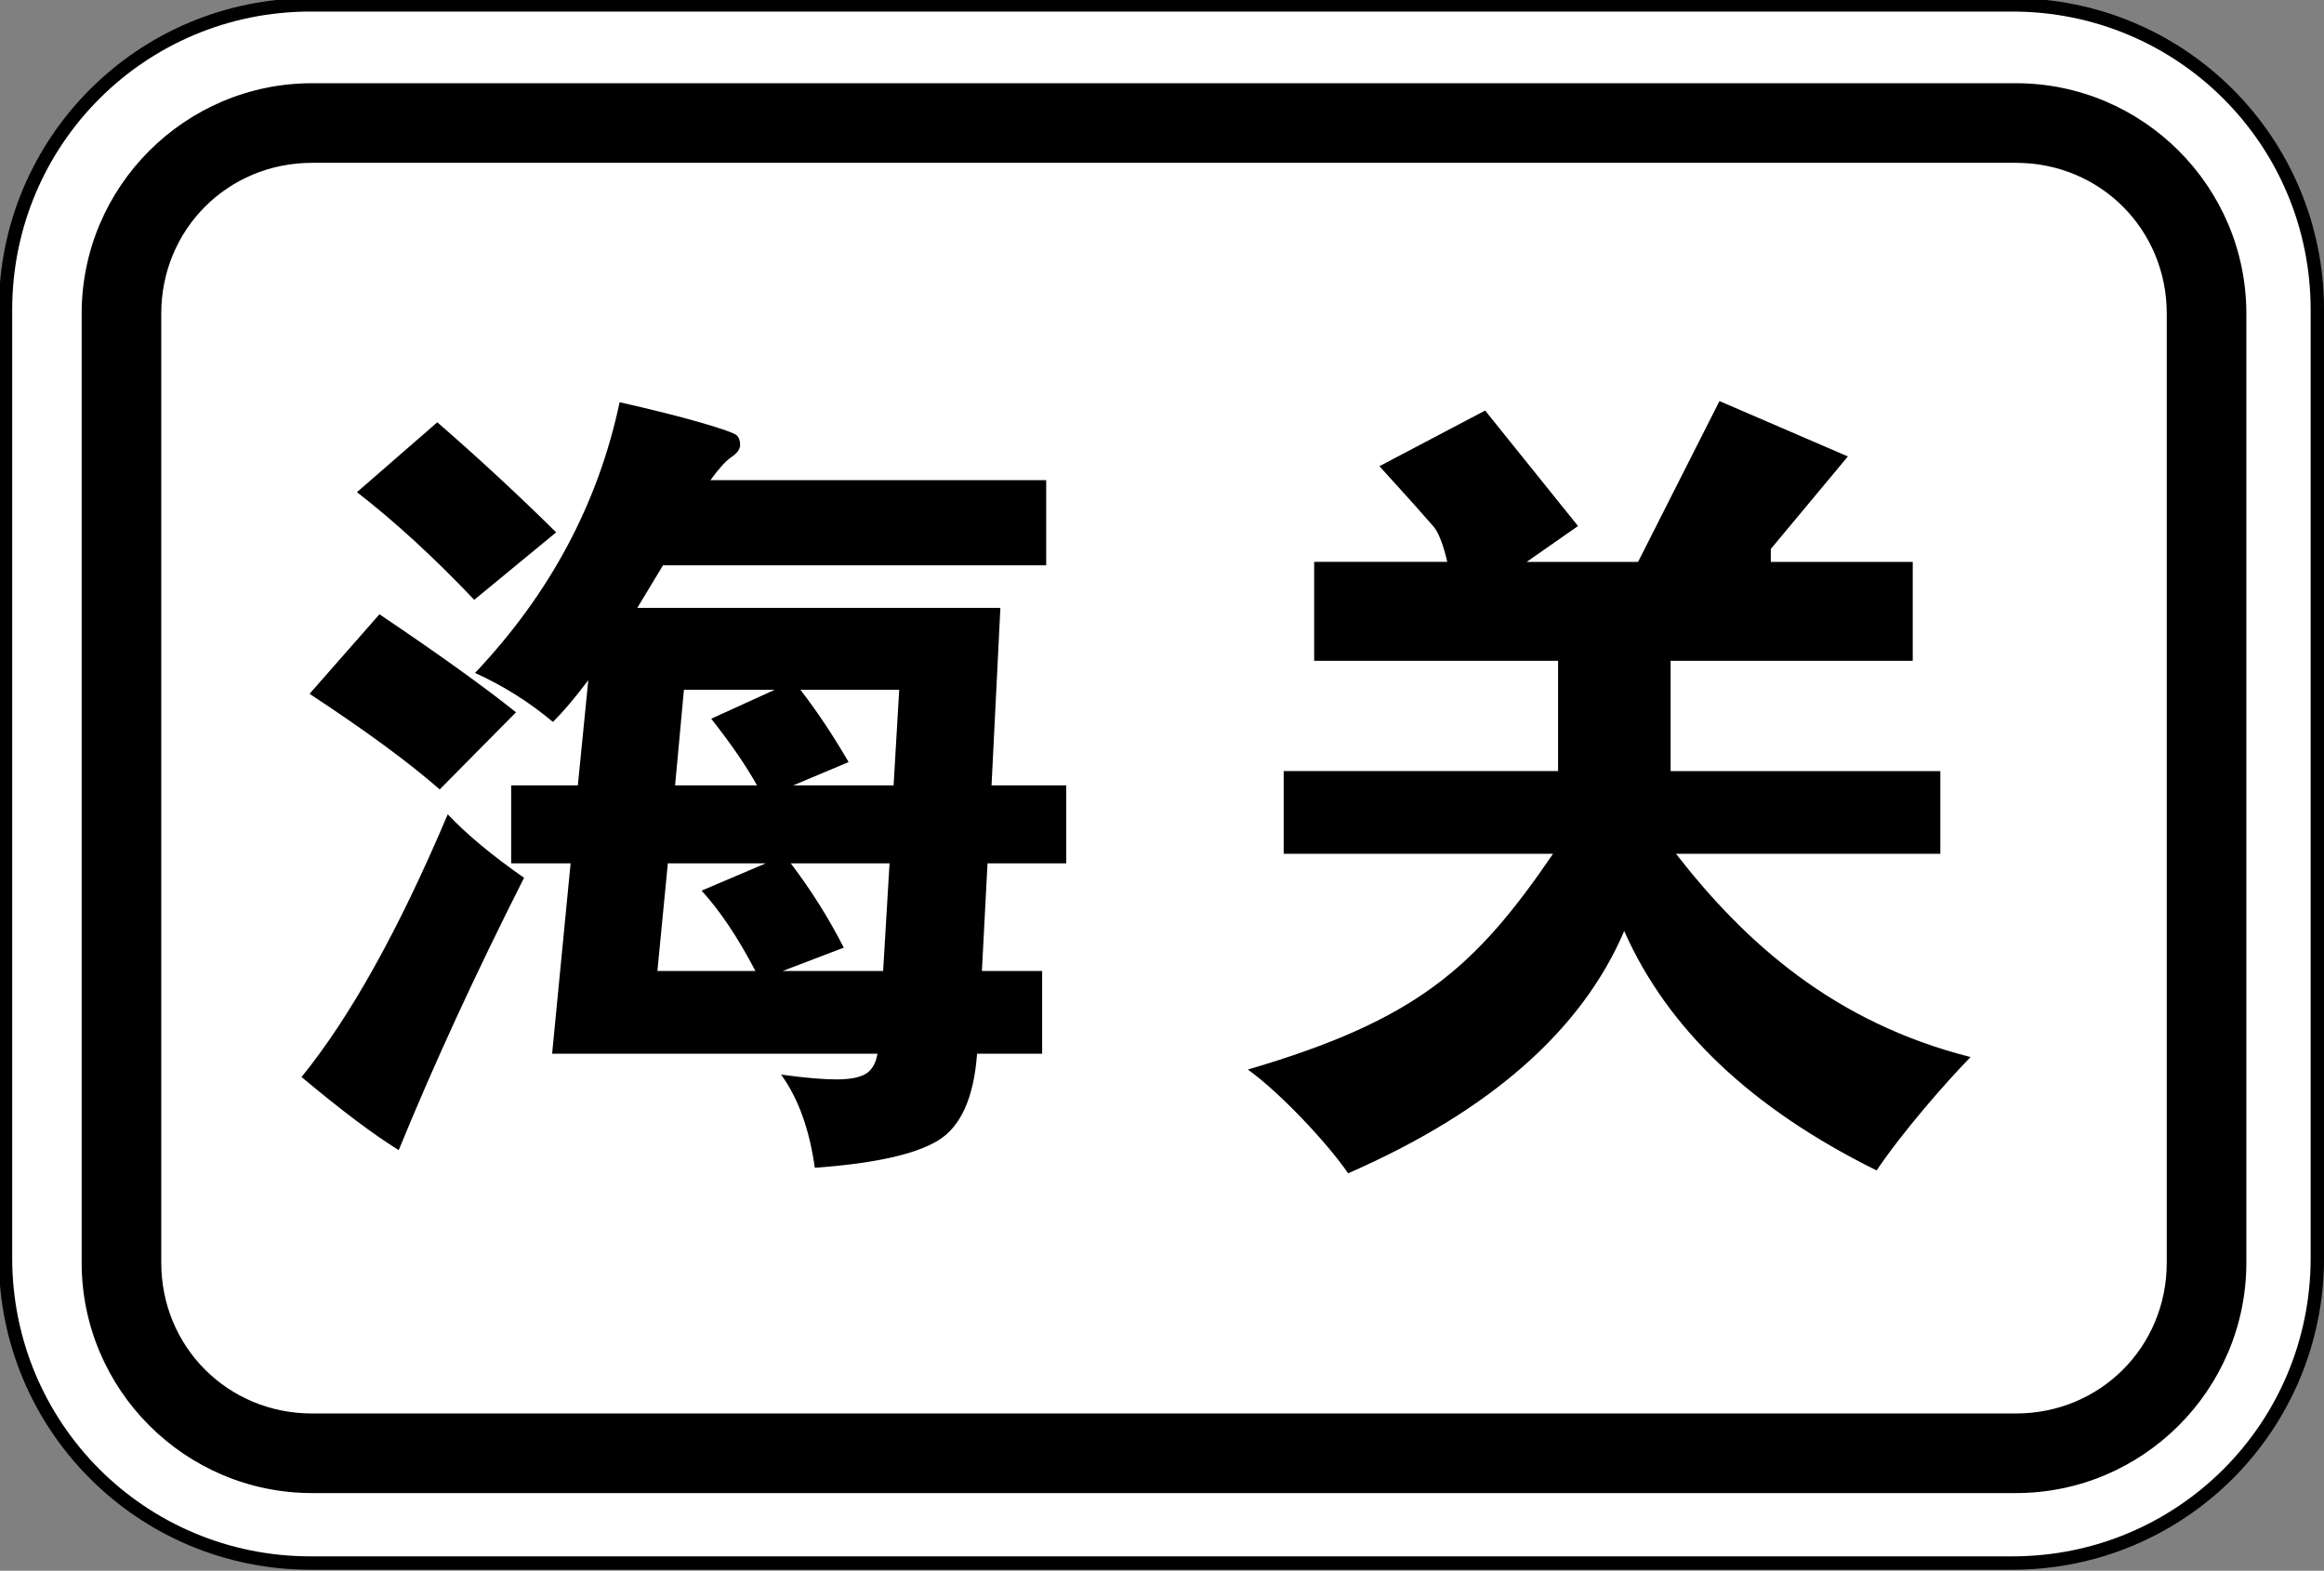 <?xml version="1.0" encoding="UTF-8" standalone="no"?>
<svg
   xmlns:dc="http://purl.org/dc/elements/1.1/"
   xmlns:cc="http://creativecommons.org/ns#"
   xmlns:rdf="http://www.w3.org/1999/02/22-rdf-syntax-ns#"
   xmlns:svg="http://www.w3.org/2000/svg"
   xmlns="http://www.w3.org/2000/svg"
   xmlns:sodipodi="http://sodipodi.sourceforge.net/DTD/sodipodi-0.dtd"
   xmlns:inkscape="http://www.inkscape.org/namespaces/inkscape"
   version="1.1"
   id="svg18916"
   width="200.5"
   height="135.515"
   viewBox="0 0 200.5 135.515"
   sodipodi:docname="China_road_sign_辅_16.svg"
   inkscape:version="1.0 (4035a4fb49, 2020-05-01)">
  <rect x="0" y="0" width="200.5" height="135.515" fill="#808080" stroke="none"/>
  <defs
     id="defs18920" />
  <sodipodi:namedview
     inkscape:document-rotation="0"
     pagecolor="#ffffff"
     bordercolor="#666666"
     borderopacity="1"
     objecttolerance="10"
     gridtolerance="10"
     guidetolerance="10"
     inkscape:pageopacity="0"
     inkscape:pageshadow="2"
     inkscape:window-width="1920"
     inkscape:window-height="1001"
     id="namedview18918"
     showgrid="false"
     inkscape:zoom="3.0925"
     inkscape:cx="137.95427"
     inkscape:cy="89.91531"
     inkscape:window-x="-9"
     inkscape:window-y="-9"
     inkscape:window-maximized="1"
     inkscape:current-layer="g18924" />
  <g
     transform="translate(236.373,50.974)"
     inkscape:groupmode="layer"
     inkscape:label="Image"
     id="g18924">
    <g
       transform="matrix(0.231,0,0,0.231,-41.444,246.284)"
       style="opacity:1;stroke-width:4.331"
       id="g10467">
      <path
         id="path10469"
         d="m -727.879,-1287.514 c -64.408,0 -116.416,52.008 -116.416,116.416 v 354.123 c 0,64.408 52.008,116.418 116.416,116.418 h 635.596 c 64.408,0 116.416,-52.01 116.416,-116.418 v -354.123 c 10e-7,-64.408 -52.008,-116.416 -116.416,-116.416 z m 0,10 h 635.596 c 59.041,0 106.416,47.375 106.416,106.416 v 354.123 c 1e-6,59.041 -47.375,106.418 -106.416,106.418 H -727.879 c -59.041,0 -106.416,-47.377 -106.416,-106.418 v -354.123 c 0,-59.041 47.375,-106.416 106.416,-106.416 z"
         style="color:#000000;font-style:normal;font-variant:normal;font-weight:normal;font-stretch:normal;font-size:medium;line-height:normal;font-family:sans-serif;font-variant-ligatures:normal;font-variant-position:normal;font-variant-caps:normal;font-variant-numeric:normal;font-variant-alternates:normal;font-variant-east-asian:normal;font-feature-settings:normal;font-variation-settings:normal;text-indent:0;text-align:start;text-decoration:none;text-decoration-line:none;text-decoration-style:solid;text-decoration-color:#000000;letter-spacing:normal;word-spacing:normal;text-transform:none;writing-mode:lr-tb;direction:ltr;text-orientation:mixed;dominant-baseline:auto;baseline-shift:baseline;text-anchor:start;white-space:normal;shape-padding:0;shape-margin:0;inline-size:0;clip-rule:nonzero;display:inline;overflow:visible;visibility:visible;isolation:auto;mix-blend-mode:normal;color-interpolation:sRGB;color-interpolation-filters:linearRGB;solid-color:#000000;solid-opacity:1;vector-effect:none;fill:#000000;fill-opacity:1;fill-rule:evenodd;stroke:none;stroke-width:43.313;stroke-linecap:square;stroke-linejoin:miter;stroke-miterlimit:4;stroke-dasharray:none;stroke-dashoffset:0;stroke-opacity:1;paint-order:stroke markers fill;color-rendering:auto;image-rendering:auto;shape-rendering:auto;text-rendering:auto;enable-background:accumulate;stop-color:#000000;stop-opacity:1" />
      <path
         id="path10471"
         d="m -727.878,-1282.514 h 635.595 c 61.725,0 111.416,49.692 111.416,111.416 v 354.124 c 0,61.725 -49.692,111.416 -111.416,111.416 H -727.878 c -61.725,0 -111.416,-49.692 -111.416,-111.416 v -354.124 c 0,-61.725 49.692,-111.416 111.416,-111.416 z"
         style="color:#000000;font-style:normal;font-variant:normal;font-weight:normal;font-stretch:normal;font-size:medium;line-height:normal;font-family:sans-serif;font-variant-ligatures:normal;font-variant-position:normal;font-variant-caps:normal;font-variant-numeric:normal;font-variant-alternates:normal;font-variant-east-asian:normal;font-feature-settings:normal;font-variation-settings:normal;text-indent:0;text-align:start;text-decoration:none;text-decoration-line:none;text-decoration-style:solid;text-decoration-color:#000000;letter-spacing:normal;word-spacing:normal;text-transform:none;writing-mode:lr-tb;direction:ltr;text-orientation:mixed;dominant-baseline:auto;baseline-shift:baseline;text-anchor:start;white-space:normal;shape-padding:0;shape-margin:0;inline-size:0;clip-rule:nonzero;display:inline;overflow:visible;visibility:visible;isolation:auto;mix-blend-mode:normal;color-interpolation:sRGB;color-interpolation-filters:linearRGB;solid-color:#000000;solid-opacity:1;vector-effect:none;fill:#ffffff;fill-opacity:1;fill-rule:evenodd;stroke:none;stroke-width:43.313;stroke-linecap:square;stroke-linejoin:miter;stroke-miterlimit:4;stroke-dasharray:none;stroke-dashoffset:0;stroke-opacity:1;paint-order:stroke markers fill;color-rendering:auto;image-rendering:auto;shape-rendering:auto;text-rendering:auto;enable-background:accumulate;stop-color:#000000;stop-opacity:1" />
    </g>
    <path
       style="color:#000000;font-style:normal;font-variant:normal;font-weight:normal;font-stretch:normal;font-size:medium;line-height:normal;font-family:sans-serif;font-variant-ligatures:normal;font-variant-position:normal;font-variant-caps:normal;font-variant-numeric:normal;font-variant-alternates:normal;font-variant-east-asian:normal;font-feature-settings:normal;font-variation-settings:normal;text-indent:0;text-align:start;text-decoration:none;text-decoration-line:none;text-decoration-style:solid;text-decoration-color:#000000;letter-spacing:normal;word-spacing:normal;text-transform:none;writing-mode:lr-tb;direction:ltr;text-orientation:mixed;dominant-baseline:auto;baseline-shift:baseline;text-anchor:start;white-space:normal;shape-padding:0;shape-margin:0;inline-size:0;clip-rule:nonzero;display:inline;overflow:visible;visibility:visible;opacity:1;isolation:auto;mix-blend-mode:normal;color-interpolation:sRGB;color-interpolation-filters:linearRGB;solid-color:#000000;solid-opacity:1;vector-effect:none;fill:#000000;fill-opacity:1;fill-rule:evenodd;stroke:none;stroke-width:29.741;stroke-linecap:square;stroke-linejoin:miter;stroke-miterlimit:4;stroke-dasharray:none;stroke-dashoffset:0;stroke-opacity:1;paint-order:stroke markers fill;color-rendering:auto;image-rendering:auto;shape-rendering:auto;text-rendering:auto;enable-background:accumulate;stop-color:#000000;stop-opacity:1"
       d="m -209.45,-43.794 c -10.953,0 -19.878,8.925 -19.878,19.878 v 81.879 c 0,10.953 8.925,19.878 19.878,19.878 h 147 c 10.953,0 19.878,-8.925 19.878,-19.878 v -81.879 c 0,-10.953 -8.925,-19.878 -19.878,-19.878 z m 0,6.867 h 147 c 7.268,0 13.011,5.744 13.011,13.011 v 81.879 c 0,7.268 -5.744,13.011 -13.011,13.011 H -209.45 c -7.268,0 -13.011,-5.744 -13.011,-13.011 v -81.879 c 0,-7.268 5.743,-13.011 13.011,-13.011 z"
       id="path911" />
    <path
       id="path1177"
       style="stroke-width:1"
       d="m -88.028,-16.371 -7.021,13.873 H -104.66 l 4.429,-3.092 -8.014,-9.964 -9.121,4.803 c 0,0 2.954,3.224 4.676,5.214 0.711,0.821 1.176,3.038 1.176,3.038 h -11.481 v 8.537 h 21.044 v 9.514 h -23.673 v 7.134 h 23.239 c -6.743,9.885 -11.817,14.356 -26.332,18.616 2.729,1.944 6.873,6.346 8.652,8.951 12.199,-5.335 20.139,-12.303 23.82,-20.906 3.722,8.436 10.981,15.322 21.775,20.658 2.192,-3.268 5.997,-7.632 8.106,-9.782 -11.786,-2.978 -19.47,-9.887 -25.414,-17.537 h 22.805 v -7.134 h -23.27 V 6.039 h 20.89 v -8.537 h -12.246 v -1.114 l 6.649,-7.983 z m -94.887,0.099 c -1.849,8.733 -6.006,16.52 -12.475,23.356 2.448,1.109 4.688,2.519 6.722,4.228 0.923,-0.924 1.94,-2.125 3.049,-3.604 l -0.901,9.079 h -5.753 v 6.723 h 5.128 l -1.594,16.425 h 28.068 c -0.139,0.831 -0.474,1.409 -1.005,1.732 -0.532,0.323 -1.375,0.485 -2.53,0.485 -1.155,0 -2.749,-0.138 -4.782,-0.415 1.479,2.033 2.449,4.713 2.911,8.039 5.13,-0.369 8.674,-1.155 10.639,-2.356 1.963,-1.203 3.084,-3.698 3.361,-7.485 h 5.614 v -7.139 h -5.198 l 0.485,-9.287 h 6.792 v -6.723 h -6.445 l 0.763,-15.316 h -31.325 l 2.218,-3.673 h 33.059 v -7.346 h -28.969 c 0.738,-1.016 1.351,-1.687 1.835,-2.009 0.485,-0.324 0.728,-0.67 0.728,-1.04 0,-0.37 -0.104,-0.647 -0.312,-0.832 -0.208,-0.184 -1.225,-0.543 -3.049,-1.075 -1.826,-0.53 -4.17,-1.119 -7.035,-1.767 z m -15.731,1.731 -6.931,6.03 c 3.28,2.542 6.654,5.638 10.118,9.287 l 7.069,-5.821 c -3.373,-3.327 -6.791,-6.491 -10.257,-9.496 z m -4.99,16.564 -6.03,6.862 c 4.851,3.188 8.595,5.938 11.228,8.248 l 6.584,-6.654 c -2.772,-2.217 -6.7,-5.035 -11.782,-8.456 z m 26.268,6.515 h 7.832 l -5.476,2.496 c 1.709,2.171 3.026,4.088 3.951,5.752 h -7.07 z m 10.049,0 h 8.524 l -0.485,8.248 h -8.663 l 4.783,-2.011 c -1.341,-2.309 -2.728,-4.388 -4.159,-6.237 z m -30.426,10.743 c -4.204,9.933 -8.409,17.488 -12.613,22.663 3.418,2.864 6.214,4.967 8.386,6.307 3.003,-7.346 6.606,-15.178 10.811,-23.495 -2.727,-1.894 -4.92,-3.72 -6.584,-5.474 z m 18.989,4.227 h 8.456 l -5.544,2.356 c 1.569,1.71 3.118,4.02 4.643,6.931 h -8.456 z m 10.604,0 h 8.524 l -0.554,9.287 h -8.663 l 5.267,-2.011 c -1.295,-2.54 -2.819,-4.966 -4.574,-7.276 z" />
  </g>
</svg>
